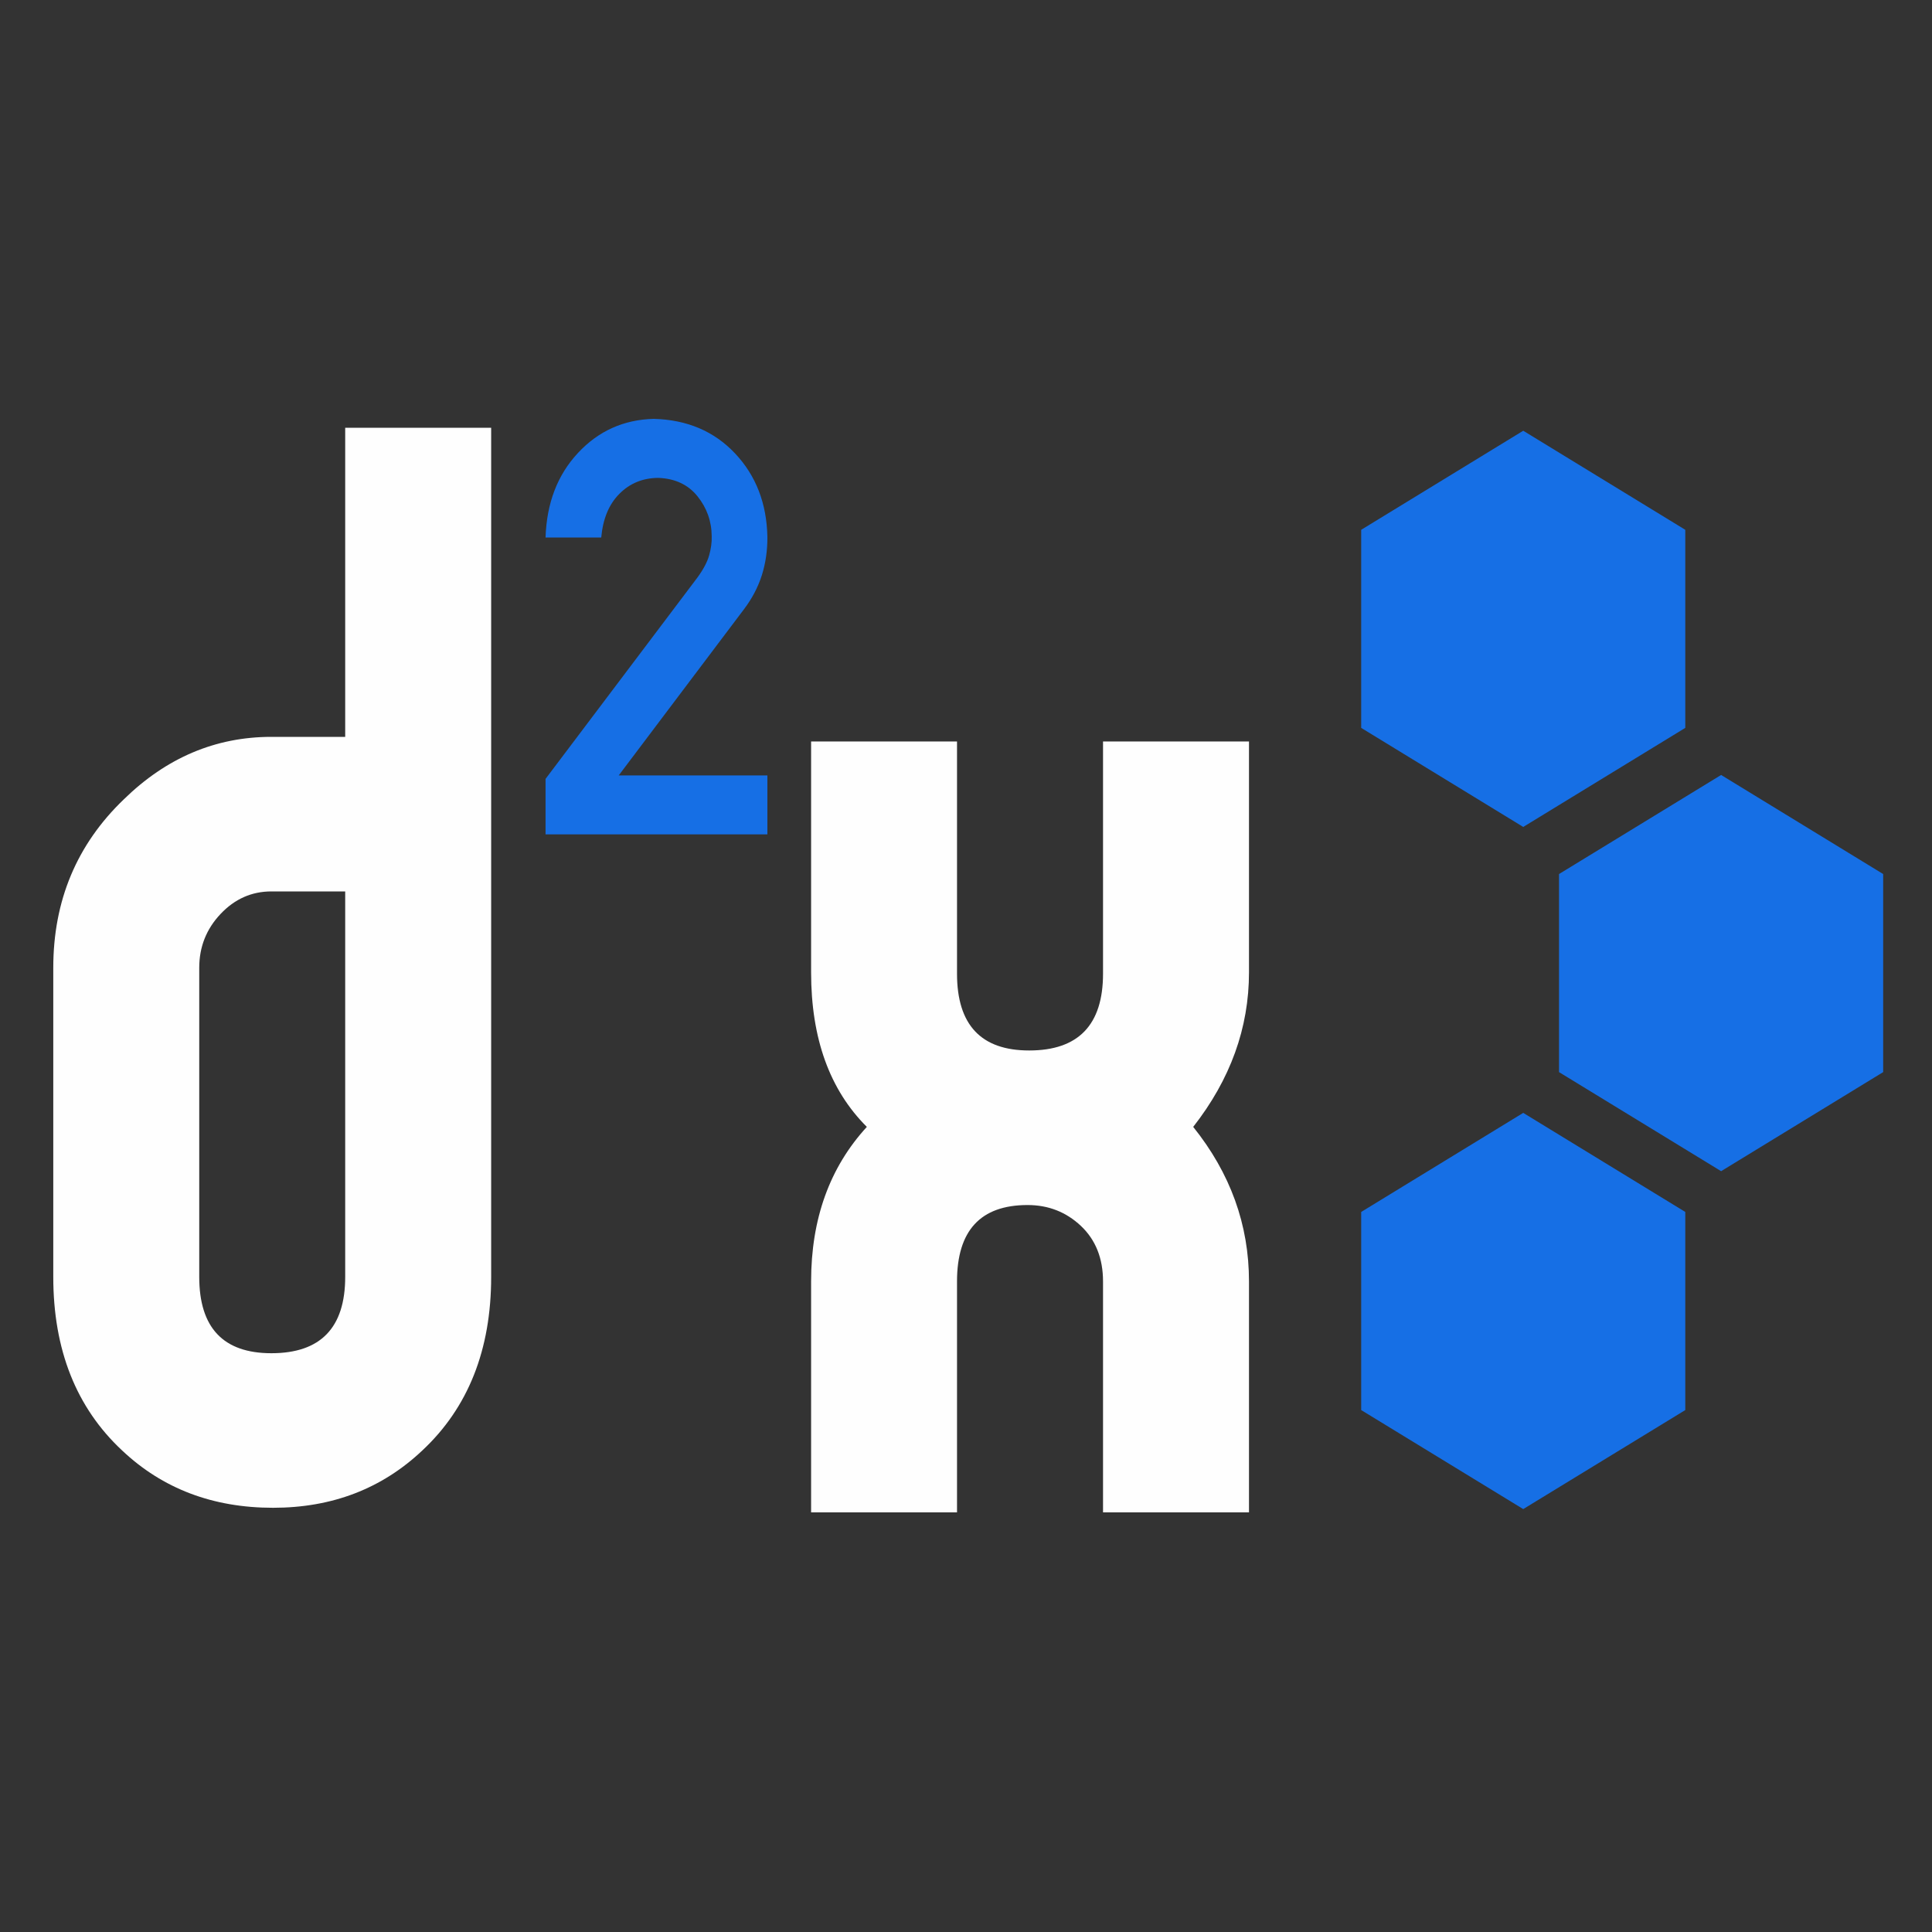 <svg width="40" height="40" viewBox="0 0 40 40" fill="none" xmlns="http://www.w3.org/2000/svg">
<rect x="0" y="0" width="40" height="40" fill="#333333" stroke="none"/>
<path d="M7.147 26.436V18.456H5.619C5.212 18.456 4.86 18.611 4.566 18.923C4.272 19.234 4.125 19.606 4.125 20.037V26.436C4.125 27.49 4.623 28.017 5.619 28.017C6.637 28.017 7.147 27.49 7.147 26.436ZM10.169 26.436C10.169 27.945 9.693 29.144 8.743 30.031C7.905 30.822 6.876 31.217 5.653 31.217C4.408 31.217 3.367 30.822 2.529 30.031C1.578 29.144 1.103 27.945 1.103 26.436V20.037C1.103 18.647 1.589 17.485 2.563 16.55C3.446 15.687 4.464 15.256 5.619 15.256H7.147V8.857H10.169V26.436Z" fill="#FEFEFE"/>
<path d="M25.859 31.312H22.837V26.531C22.837 26.051 22.683 25.668 22.378 25.38C22.072 25.093 21.705 24.949 21.275 24.949C20.301 24.949 19.814 25.477 19.814 26.531V31.312H16.793V26.531C16.793 25.237 17.177 24.17 17.947 23.331C17.177 22.564 16.793 21.498 16.793 20.132V15.351H19.814V20.159C19.814 21.219 20.312 21.749 21.308 21.749C22.327 21.749 22.837 21.219 22.837 20.159V15.351H25.859V20.132C25.859 21.282 25.473 22.349 24.704 23.331C25.473 24.29 25.859 25.356 25.859 26.531V31.312Z" fill="#FEFEFE"/>
<path d="M32.278 22.197V18.096L35.634 16.045L38.989 18.096V22.197L35.634 24.248L32.278 22.197Z" fill="#166FE5"/>
<path d="M28.182 15.07V10.969L31.537 8.918L34.892 10.969V15.07L31.537 17.121L28.182 15.07Z" fill="#166FE5"/>
<path d="M28.182 29.194V25.092L31.537 23.041L34.892 25.092V29.194L31.537 31.244L28.182 29.194Z" fill="#166FE5"/>
<path d="M11.295 17.275H15.888V16.054H12.81L15.403 12.614C15.571 12.392 15.694 12.158 15.773 11.91C15.851 11.662 15.89 11.397 15.888 11.116C15.874 10.422 15.651 9.845 15.217 9.386C14.784 8.927 14.223 8.69 13.535 8.672C12.912 8.688 12.389 8.923 11.965 9.379C11.541 9.834 11.318 10.417 11.295 11.128H12.448C12.483 10.74 12.608 10.439 12.825 10.223C13.04 10.006 13.308 9.897 13.626 9.894C13.974 9.906 14.246 10.033 14.44 10.274C14.634 10.515 14.733 10.791 14.735 11.104C14.739 11.228 14.721 11.36 14.682 11.498C14.643 11.636 14.562 11.789 14.441 11.955L11.295 16.126V17.275Z" fill="#166FE5"/>
</svg>
